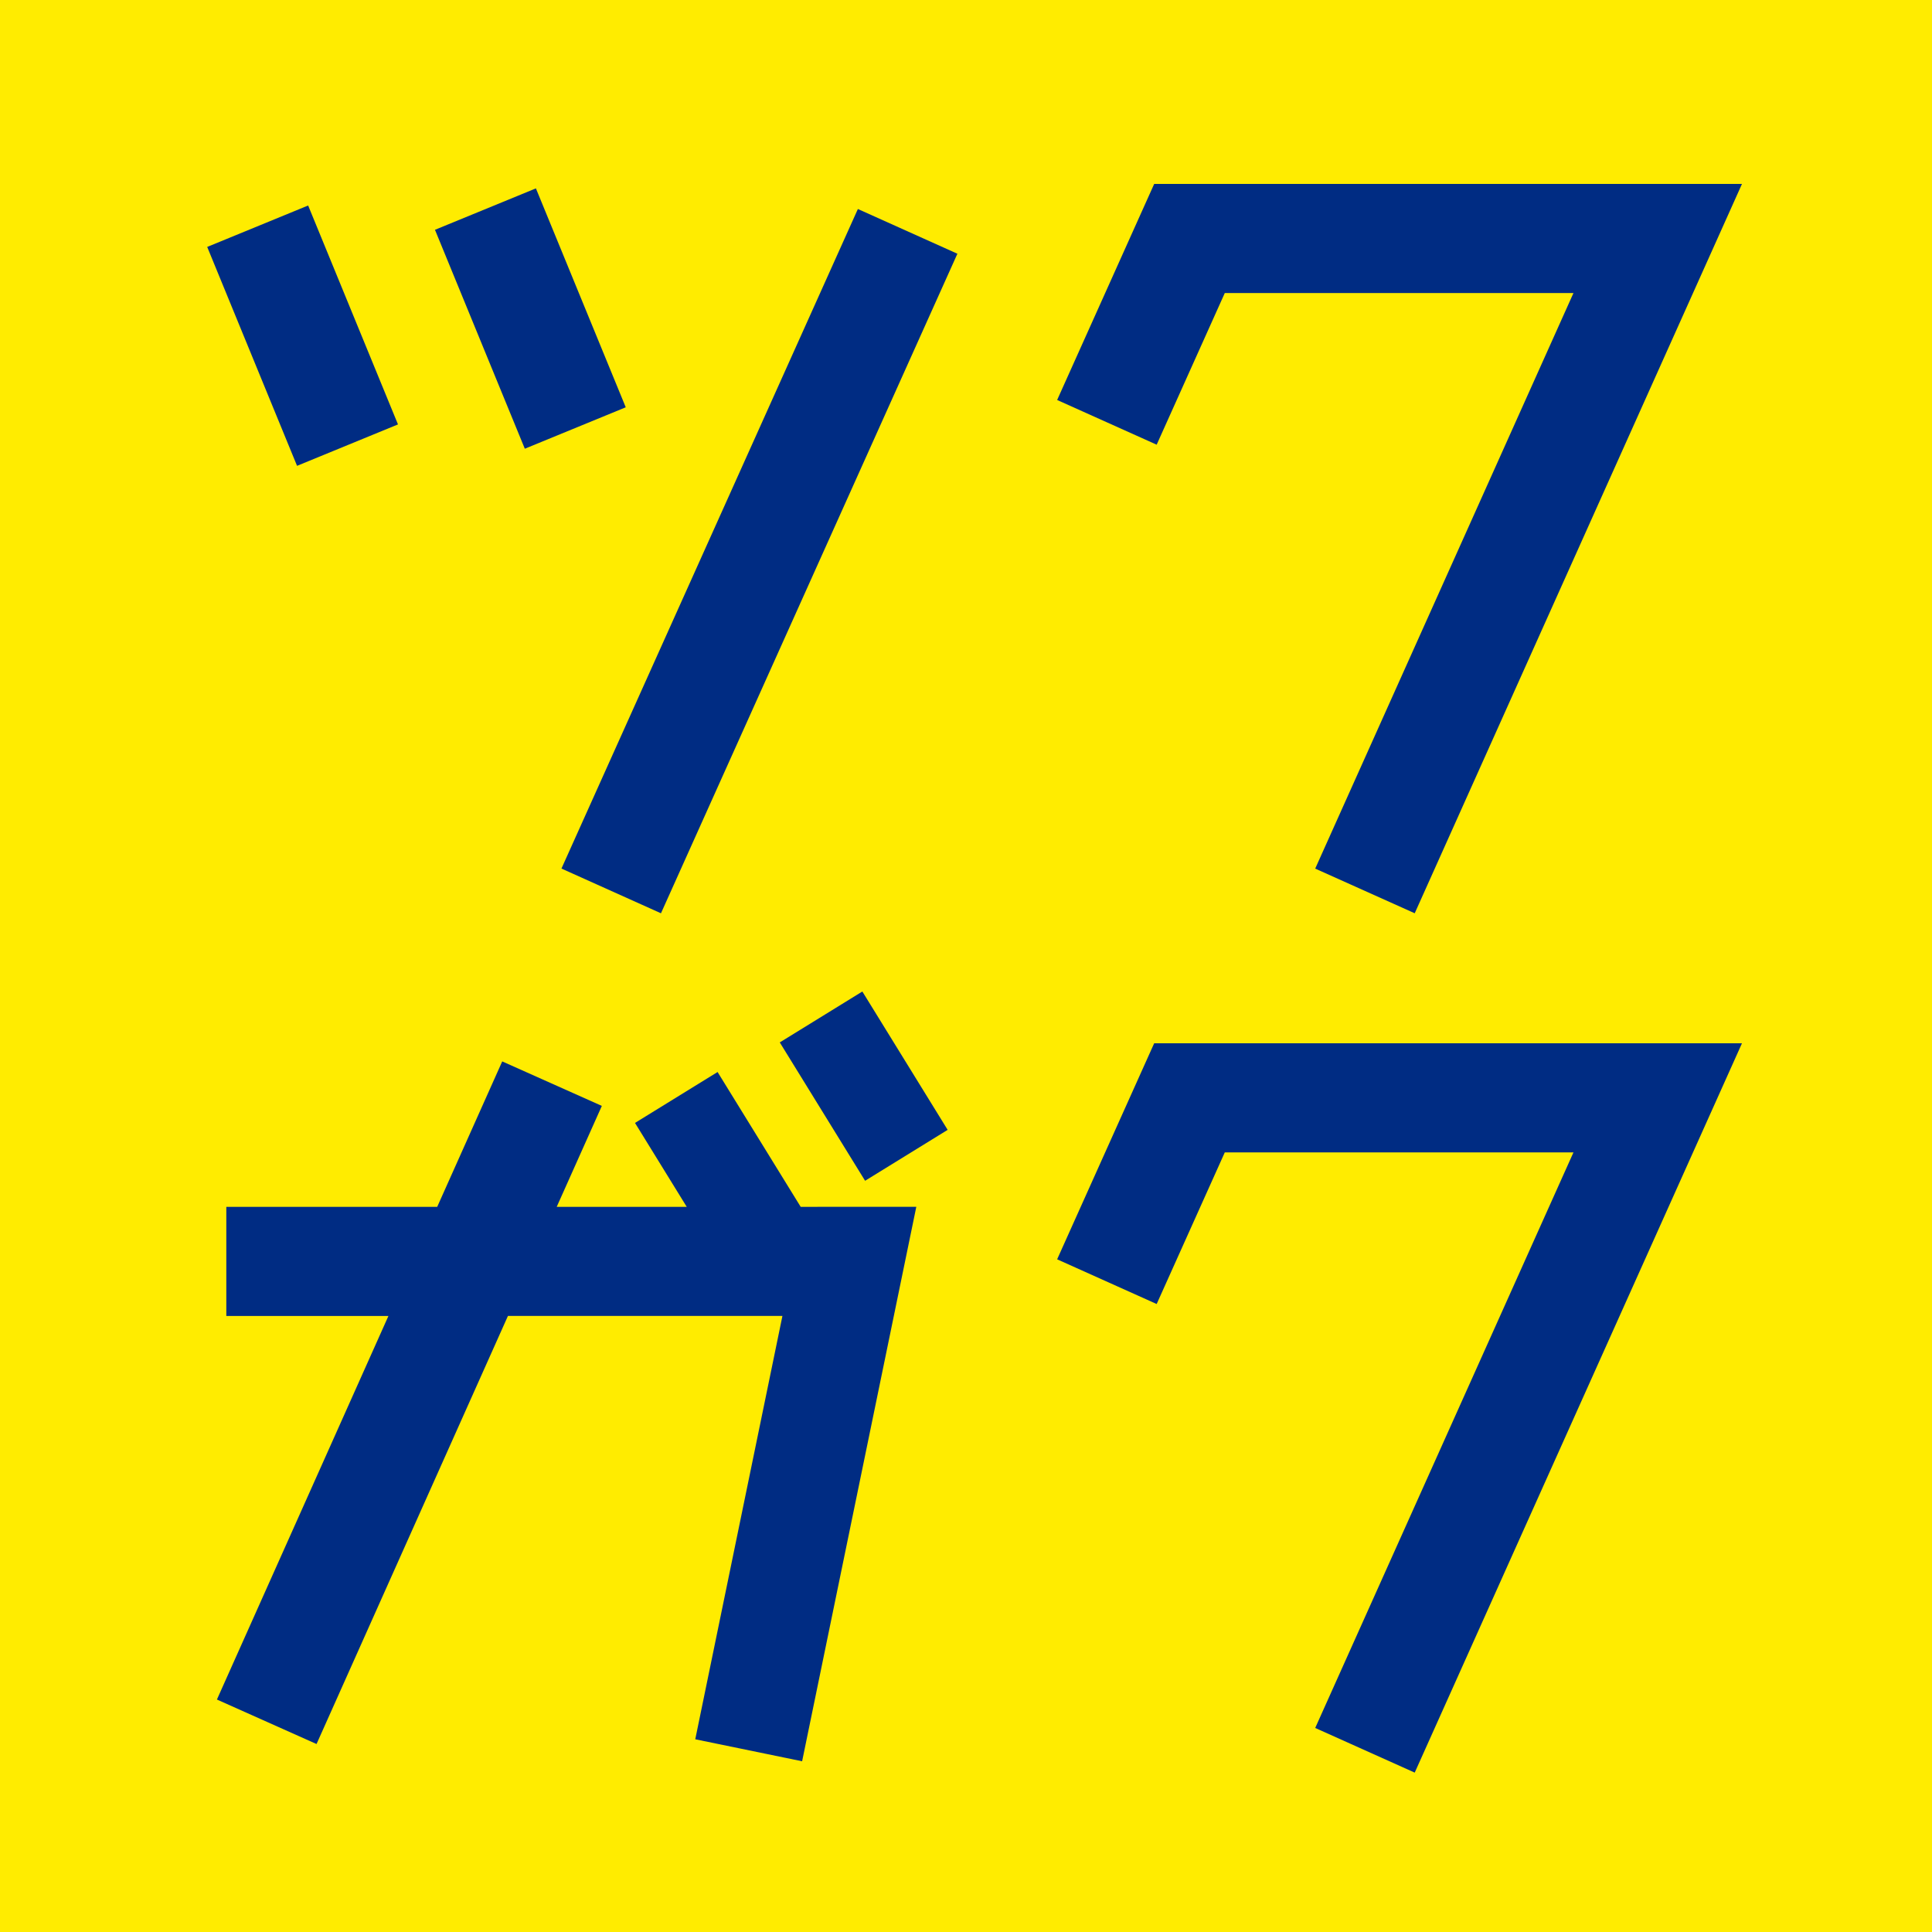 <svg xmlns="http://www.w3.org/2000/svg" width="82.5" height="82.5" viewBox="0 0 82.5 82.5"><g transform="translate(-126.989 -133.808)"><rect width="82.5" height="82.5" transform="translate(126.989 133.808)" fill="#ffec00"/><g transform="translate(135.837 141.662)"><path d="M288.249,190.352,284,188.445l11.028-24.578H280.139l-2.909,6.476-4.25-1.909,4.144-9.226h25.1Z" transform="translate(-236.686 -159.208)" fill="#002c83"/><path d="M288.249,309.027,284,307.12l11.028-24.578H280.139l-2.909,6.475-4.25-1.909,4.144-9.226h25.1Z" transform="translate(-236.686 -241.187)" fill="#002c83"/><g transform="translate(0 0.19)"><rect width="4.659" height="10.105" transform="translate(0 2.5) rotate(-22.314)" fill="#002c83"/><rect width="4.659" height="10.105" transform="translate(9.726 1.769) rotate(-22.314)" fill="#002c83"/><rect width="30.878" height="4.659" transform="translate(15.127 29.045) rotate(-65.799)" fill="#002c83"/></g><g transform="translate(0.415 34.485)"><path d="M181.872,286.594l-3.549-5.757-3.526,2.174,2.209,3.583h-5.552l1.927-4.31-4.254-1.9-2.777,6.212h-9.005v4.659h6.922l-7.323,16.378,4.254,1.9,8.173-18.28h11.721l-3.722,18.077,4.563.939,4.876-23.676Z" transform="translate(-156.944 -277.399)" fill="#002c83"/><rect width="4.142" height="6.941" transform="translate(24.035 2.174) rotate(-31.657)" fill="#002c83"/></g></g></g></svg>